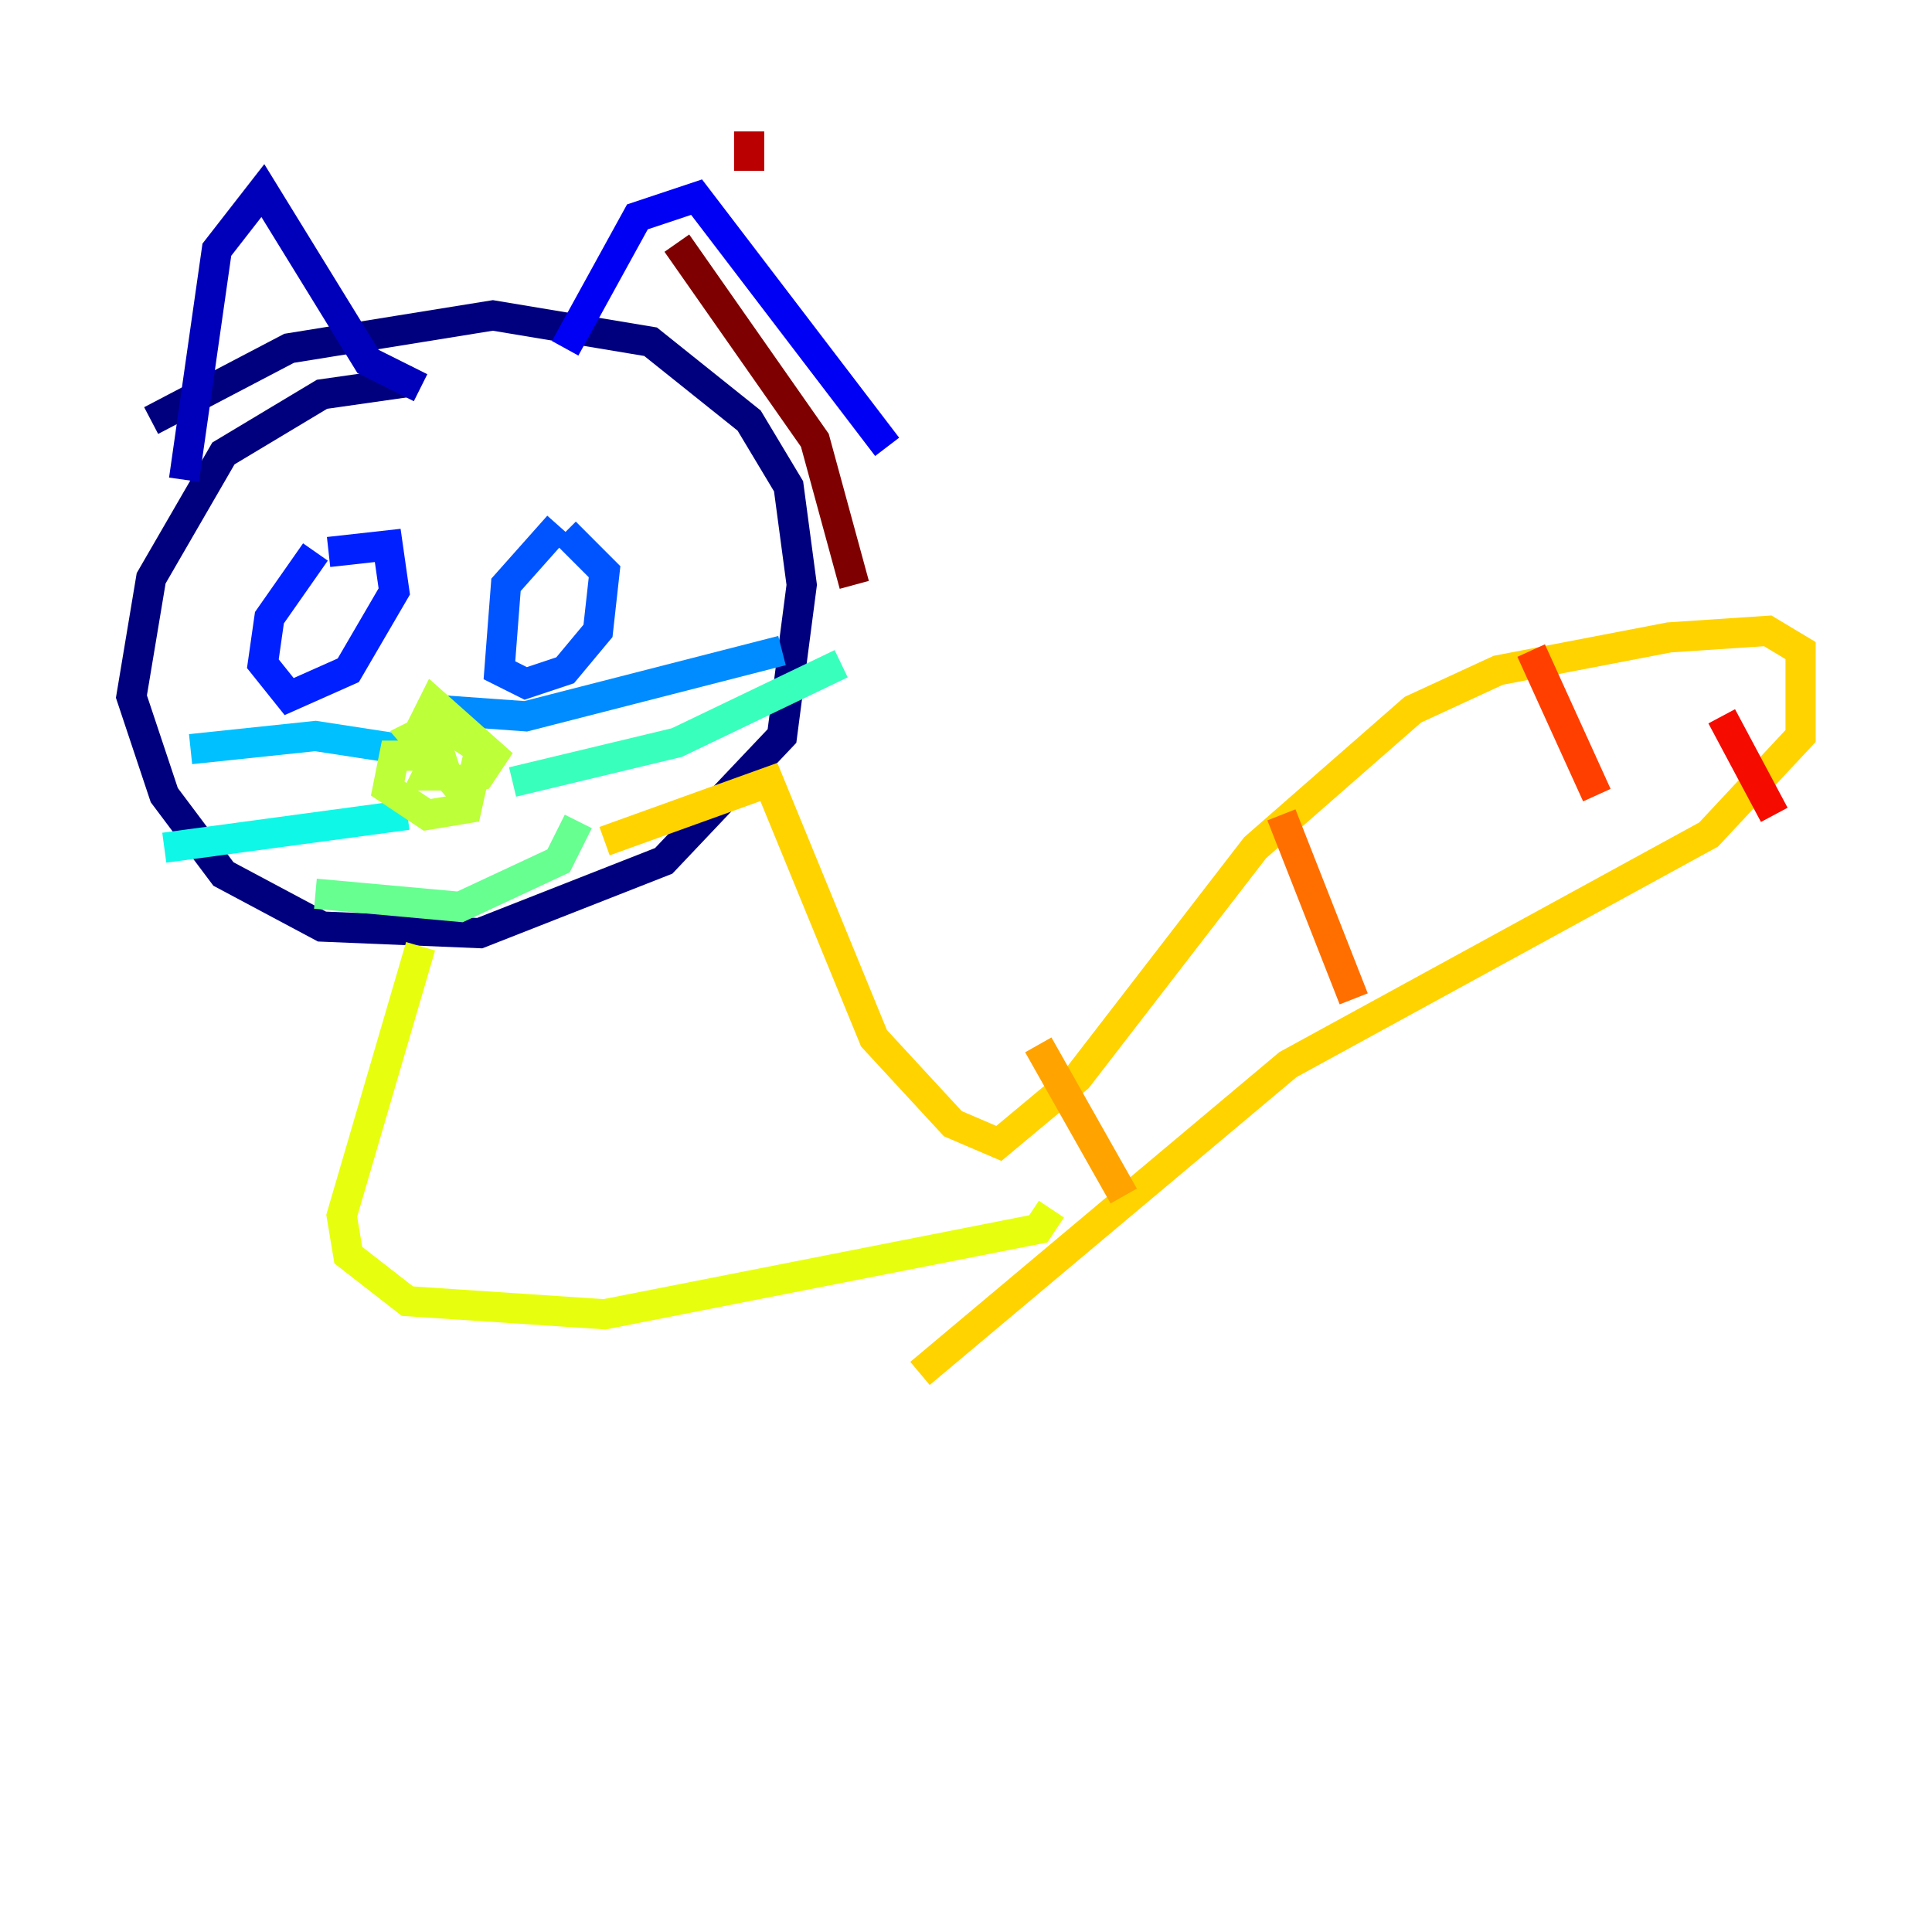 <?xml version="1.0" encoding="utf-8" ?>
<svg baseProfile="tiny" height="128" version="1.2" viewBox="0,0,128,128" width="128" xmlns="http://www.w3.org/2000/svg" xmlns:ev="http://www.w3.org/2001/xml-events" xmlns:xlink="http://www.w3.org/1999/xlink"><defs /><polyline fill="none" points="27.429,25.252 21.333,26.122 14.803,30.041 10.014,38.313 8.707,46.15 10.884,52.68 14.803,57.905 21.333,61.388 31.782,61.823 43.973,57.034 51.809,48.762 53.116,38.748 52.245,32.218 49.633,27.864 43.102,22.64 32.653,20.898 19.157,23.075 10.014,27.864" stroke="#00007f" stroke-width="2" /><polyline fill="none" points="12.191,31.782 14.367,16.544 17.415,12.626 24.381,23.946 27.864,25.687" stroke="#0000ba" stroke-width="2" /><polyline fill="none" points="37.442,23.075 42.231,14.367 46.15,13.061 58.776,29.605" stroke="#0000f5" stroke-width="2" /><polyline fill="none" points="20.898,36.571 17.85,40.925 17.415,43.973 19.157,46.15 23.075,44.408 26.122,39.184 25.687,36.136 21.769,36.571" stroke="#0020ff" stroke-width="2" /><polyline fill="none" points="37.007,34.83 33.524,38.748 33.088,44.408 34.83,45.279 37.442,44.408 39.619,41.796 40.054,37.878 37.442,35.265" stroke="#0054ff" stroke-width="2" /><polyline fill="none" points="28.735,47.02 34.83,47.456 51.809,43.102" stroke="#008cff" stroke-width="2" /><polyline fill="none" points="26.558,49.633 20.898,48.762 12.626,49.633" stroke="#00c0ff" stroke-width="2" /><polyline fill="none" points="26.993,53.986 10.884,56.163" stroke="#0ff8e7" stroke-width="2" /><polyline fill="none" points="33.959,51.809 44.843,49.197 55.728,43.973" stroke="#39ffbd" stroke-width="2" /><polyline fill="none" points="20.898,59.211 30.476,60.082 37.007,57.034 38.313,54.422" stroke="#66ff90" stroke-width="2" /><polyline fill="none" points="27.864,50.503 27.864,50.503" stroke="#90ff66" stroke-width="2" /><polyline fill="none" points="28.735,50.503 28.299,51.374 29.605,51.374 29.17,50.068 26.122,50.068 25.687,52.245 28.299,53.986 30.912,53.551 31.782,49.633 29.17,47.891 27.429,48.762 30.041,51.809 31.782,51.374 32.653,50.068 28.735,46.585 27.864,48.327 29.605,49.633" stroke="#bdff39" stroke-width="2" /><polyline fill="none" points="27.864,62.694 22.64,80.544 23.075,83.156 26.993,86.204 40.054,87.075 68.789,81.415 69.66,80.109" stroke="#e7ff0f" stroke-width="2" /><polyline fill="none" points="40.054,55.728 50.939,51.809 57.905,68.789 63.129,74.449 66.177,75.755 71.401,71.401 83.156,56.163 93.605,47.02 99.265,44.408 110.585,42.231 117.116,41.796 119.293,43.102 119.293,48.762 113.197,55.292 85.333,70.531 60.952,90.993" stroke="#ffd300" stroke-width="2" /><polyline fill="none" points="68.789,69.225 74.449,79.238" stroke="#ffa300" stroke-width="2" /><polyline fill="none" points="84.898,53.986 89.687,66.177" stroke="#ff6f00" stroke-width="2" /><polyline fill="none" points="101.442,43.102 105.796,52.68" stroke="#ff3f00" stroke-width="2" /><polyline fill="none" points="114.068,47.456 117.551,53.986" stroke="#f50b00" stroke-width="2" /><polyline fill="none" points="49.633,8.707 49.633,11.32" stroke="#ba0000" stroke-width="2" /><polyline fill="none" points="44.843,16.109 53.986,29.17 56.599,38.748" stroke="#7f0000" stroke-width="2" /></svg>